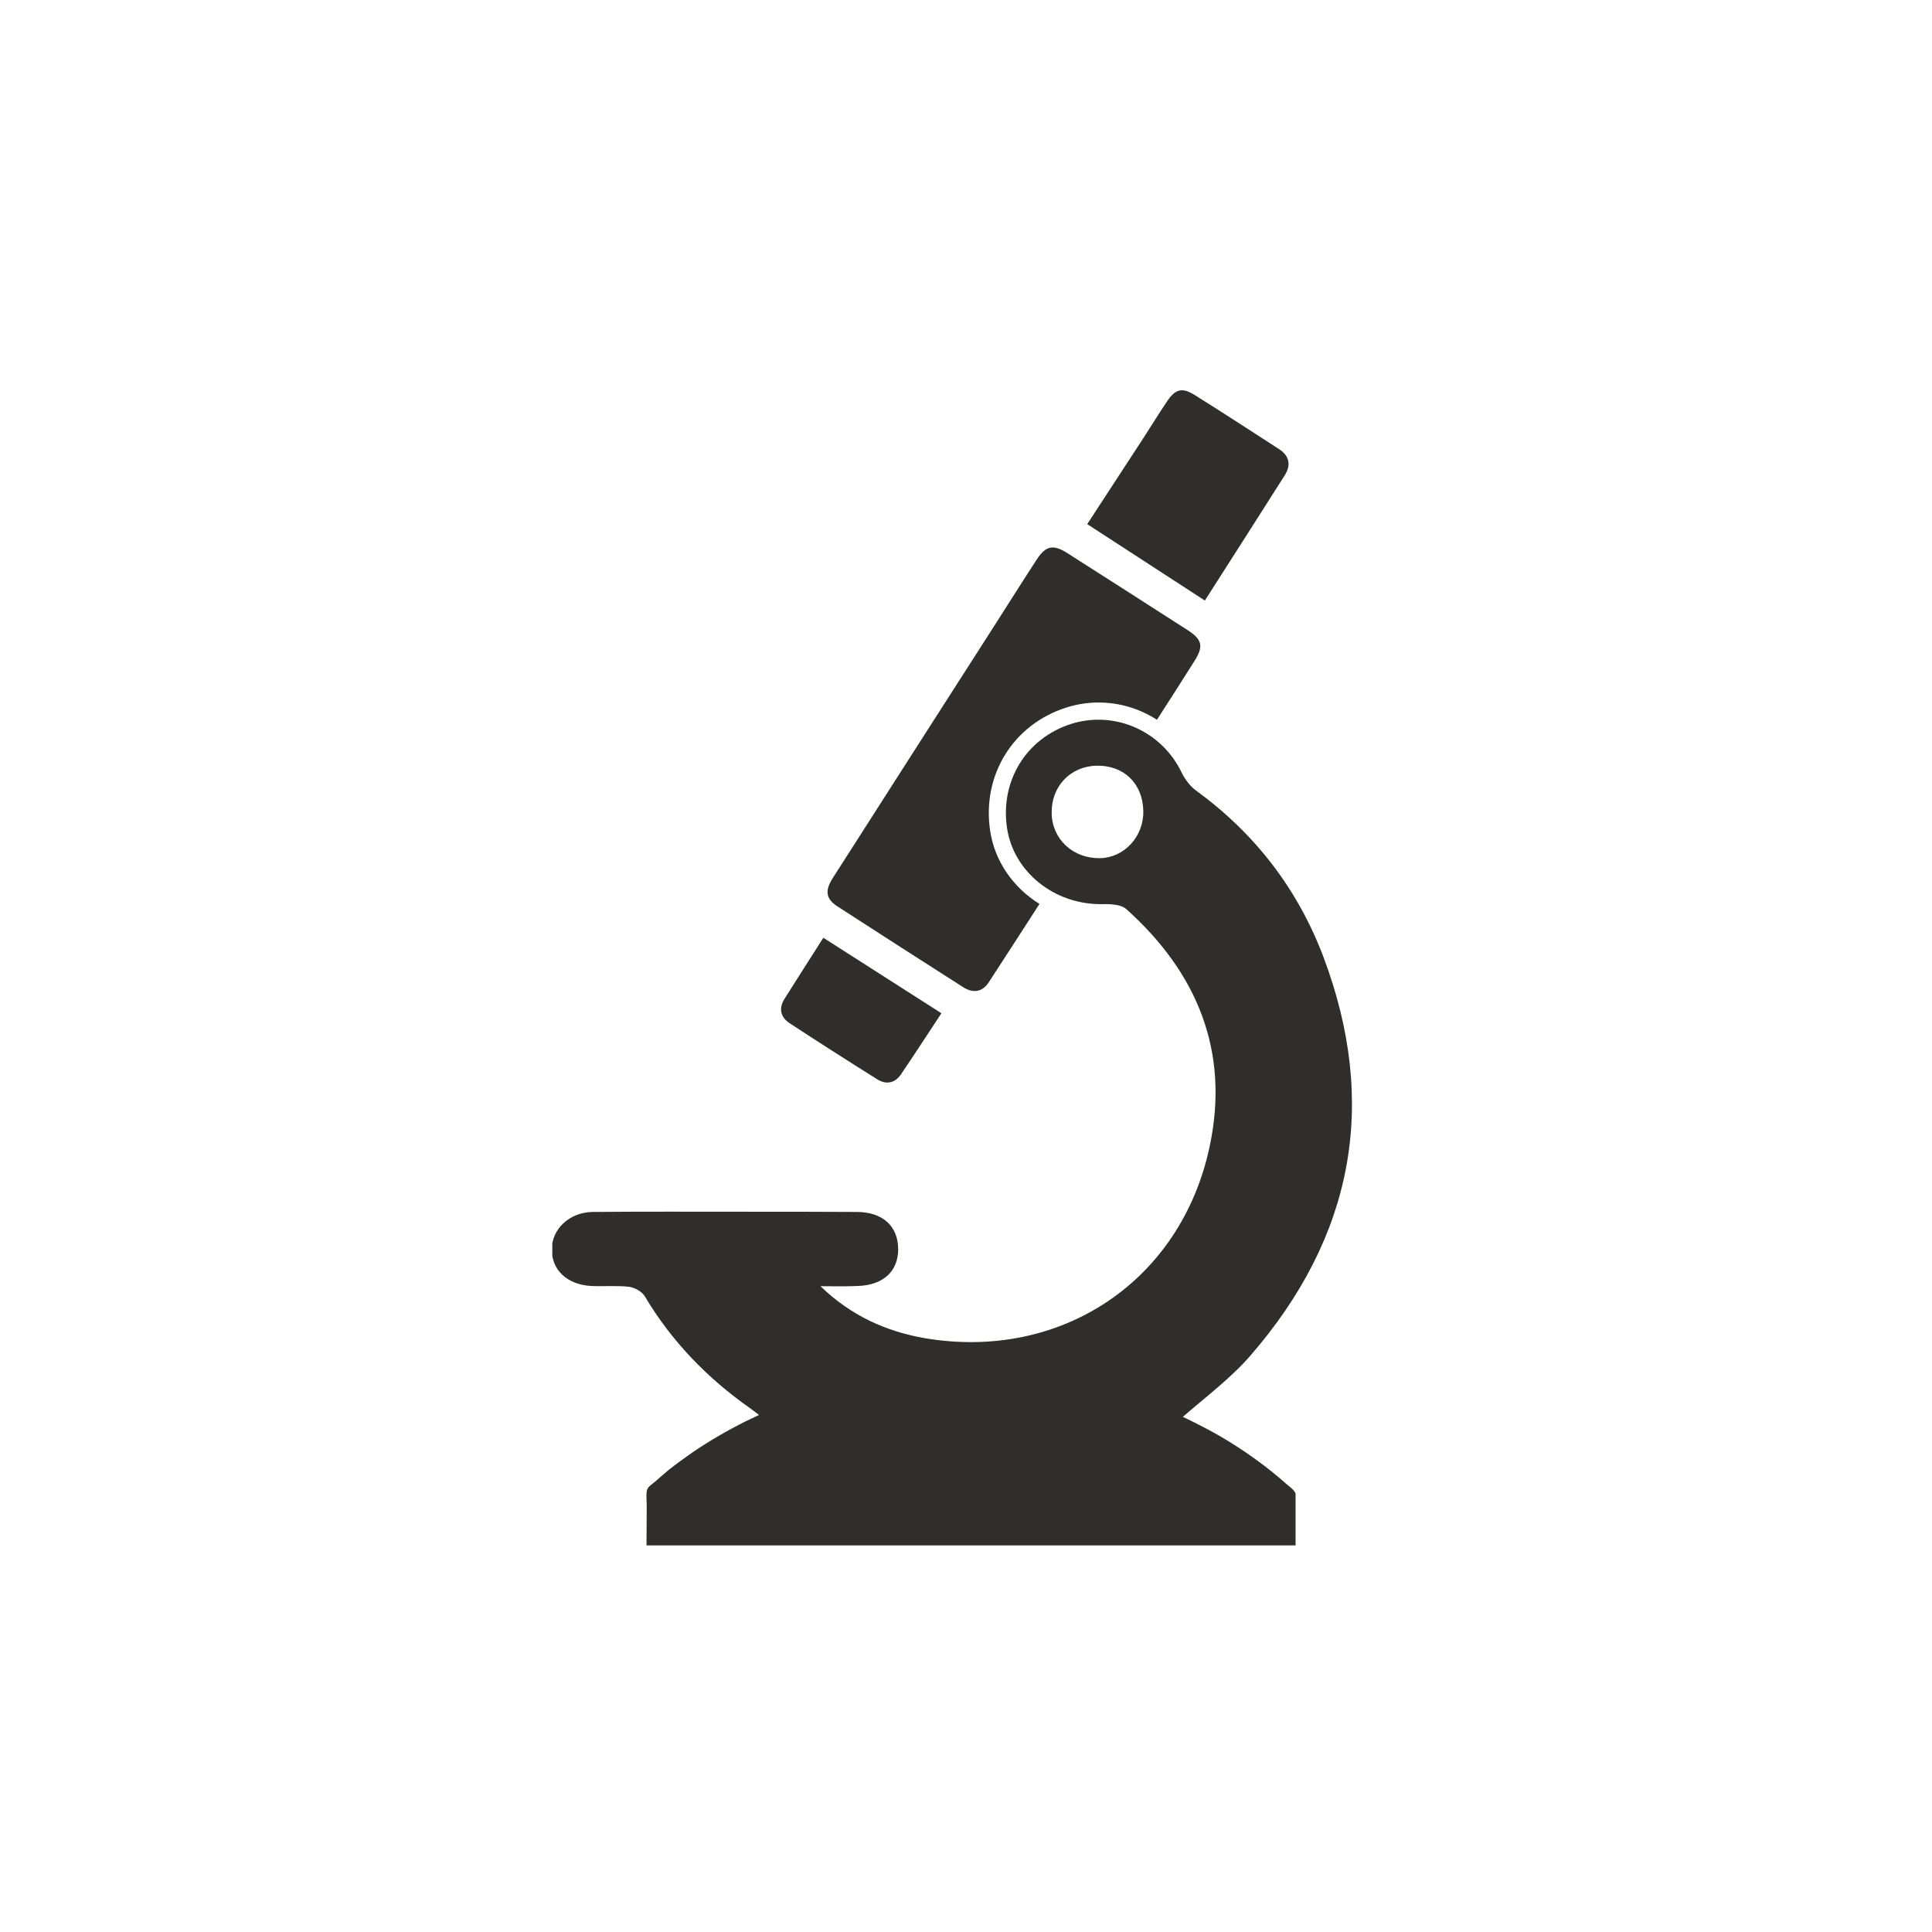<svg xmlns="http://www.w3.org/2000/svg" xmlns:xlink="http://www.w3.org/1999/xlink" width="500" zoomAndPan="magnify" viewBox="0 0 375 375" height="500" preserveAspectRatio="xMidYMid meet" version="1.0"><defs><clipPath id="993137082d"><path d="M 107.203 139 L 263 139 L 263 300 L 107.203 300 Z M 107.203 139 " clip-rule="nonzero"/></clipPath></defs><path fill="#2f2e2d" d="M 231.844 128.301 C 229.434 132.117 227.008 135.918 224.566 139.707 C 221.227 137.562 217.312 136.355 213.234 136.355 C 211.102 136.355 208.969 136.691 206.922 137.352 C 196.641 140.637 190.582 150.445 192.18 161.207 C 193.062 167.203 196.695 172.297 201.758 175.453 C 198.477 180.547 195.211 185.613 191.914 190.668 C 190.652 192.602 188.855 192.828 186.922 191.594 C 178.785 186.387 170.637 181.18 162.527 175.918 C 160.258 174.441 160.074 172.844 161.703 170.332 C 172.109 154.039 182.559 137.758 192.98 121.492 C 195.742 117.184 198.449 112.863 201.242 108.582 C 202.992 105.902 204.465 105.621 207.172 107.359 C 214.93 112.301 222.688 117.27 230.43 122.25 C 233.344 124.117 233.684 125.406 231.844 128.301 " fill-opacity="1" fill-rule="nonzero"/><path fill="#2f2e2d" d="M 211.031 101.734 C 214.496 96.414 218.184 90.785 221.844 85.16 C 223.387 82.785 224.859 80.387 226.43 78.043 C 228.113 75.504 229.418 75.125 231.887 76.668 C 237.371 80.105 242.785 83.629 248.211 87.137 C 250.273 88.469 250.652 90.238 249.348 92.289 C 244.188 100.426 238.984 108.555 233.863 116.566 C 226.277 111.625 218.844 106.801 211.031 101.734 " fill-opacity="1" fill-rule="nonzero"/><path fill="#2f2e2d" d="M 159.809 182.02 C 167.551 186.977 174.969 191.719 182.727 196.672 C 180.16 200.559 177.551 204.602 174.844 208.574 C 173.695 210.258 171.984 210.566 170.285 209.5 C 164.578 205.922 158.898 202.301 153.273 198.609 C 151.504 197.445 151.098 195.746 152.277 193.867 C 154.785 189.879 157.34 185.895 159.809 182.02 " fill-opacity="1" fill-rule="nonzero"/><g clip-path="url(#993137082d)"><path fill="#2f2e2d" d="M 213.484 166.57 C 208.266 166.652 204.215 162.879 204.129 157.855 C 204.02 152.691 207.707 148.746 212.84 148.621 C 218.098 148.508 221.801 152.043 221.914 157.379 C 222.039 162.359 218.211 166.5 213.484 166.57 Z M 249.488 287.867 C 246.109 284.875 242.449 282.211 238.578 279.824 C 236.391 278.461 234.09 277.227 231.773 276.078 C 231.059 275.727 230.344 275.359 229.586 275.012 C 234.172 271.023 238.941 267.473 242.715 263.109 C 262.602 240.18 267.668 214.301 256.84 185.641 C 251.832 172.465 243.555 161.758 232.141 153.434 C 230.988 152.605 229.992 151.246 229.348 149.938 C 225.492 141.898 216.387 137.844 207.918 140.508 C 199.191 143.289 194.102 151.566 195.461 160.719 C 196.738 169.234 204.605 175.539 213.723 175.496 C 215.352 175.453 217.539 175.496 218.605 176.449 C 232.379 188.785 238.703 204.07 234.805 222.469 C 229.277 248.656 205.969 264.176 179.586 259.754 C 171.984 258.449 165.109 255.336 159.262 249.652 C 161.688 249.652 164.07 249.723 166.5 249.609 C 171.438 249.453 174.34 246.746 174.34 242.453 C 174.297 237.945 171.309 235.238 166.262 235.238 C 159.066 235.195 151.855 235.195 144.66 235.195 C 134.785 235.195 124.926 235.152 115.066 235.238 C 110.562 235.281 107.098 238.535 107.098 242.523 C 107.098 246.551 110.129 249.371 114.785 249.609 C 117.211 249.723 119.68 249.496 122.066 249.762 C 123.172 249.891 124.562 250.676 125.121 251.559 C 130.383 260.402 137.34 267.559 145.699 273.41 C 146.219 273.805 146.723 274.168 147.324 274.645 C 146.457 275.039 145.57 275.488 144.73 275.879 C 141.152 277.664 137.73 279.656 134.438 281.887 C 132.836 282.996 131.25 284.16 129.738 285.352 C 128.91 286.027 128.027 286.828 127.156 287.586 C 126.523 288.133 125.641 288.582 125.527 289.453 C 125.402 290.531 125.559 291.754 125.527 292.875 C 125.527 295.219 125.488 297.578 125.488 299.961 L 251.469 299.961 L 251.469 289.93 C 251.438 289.859 251.438 289.773 251.398 289.73 C 250.949 288.934 250.164 288.496 249.488 287.867 " fill-opacity="1" fill-rule="nonzero"/></g></svg>